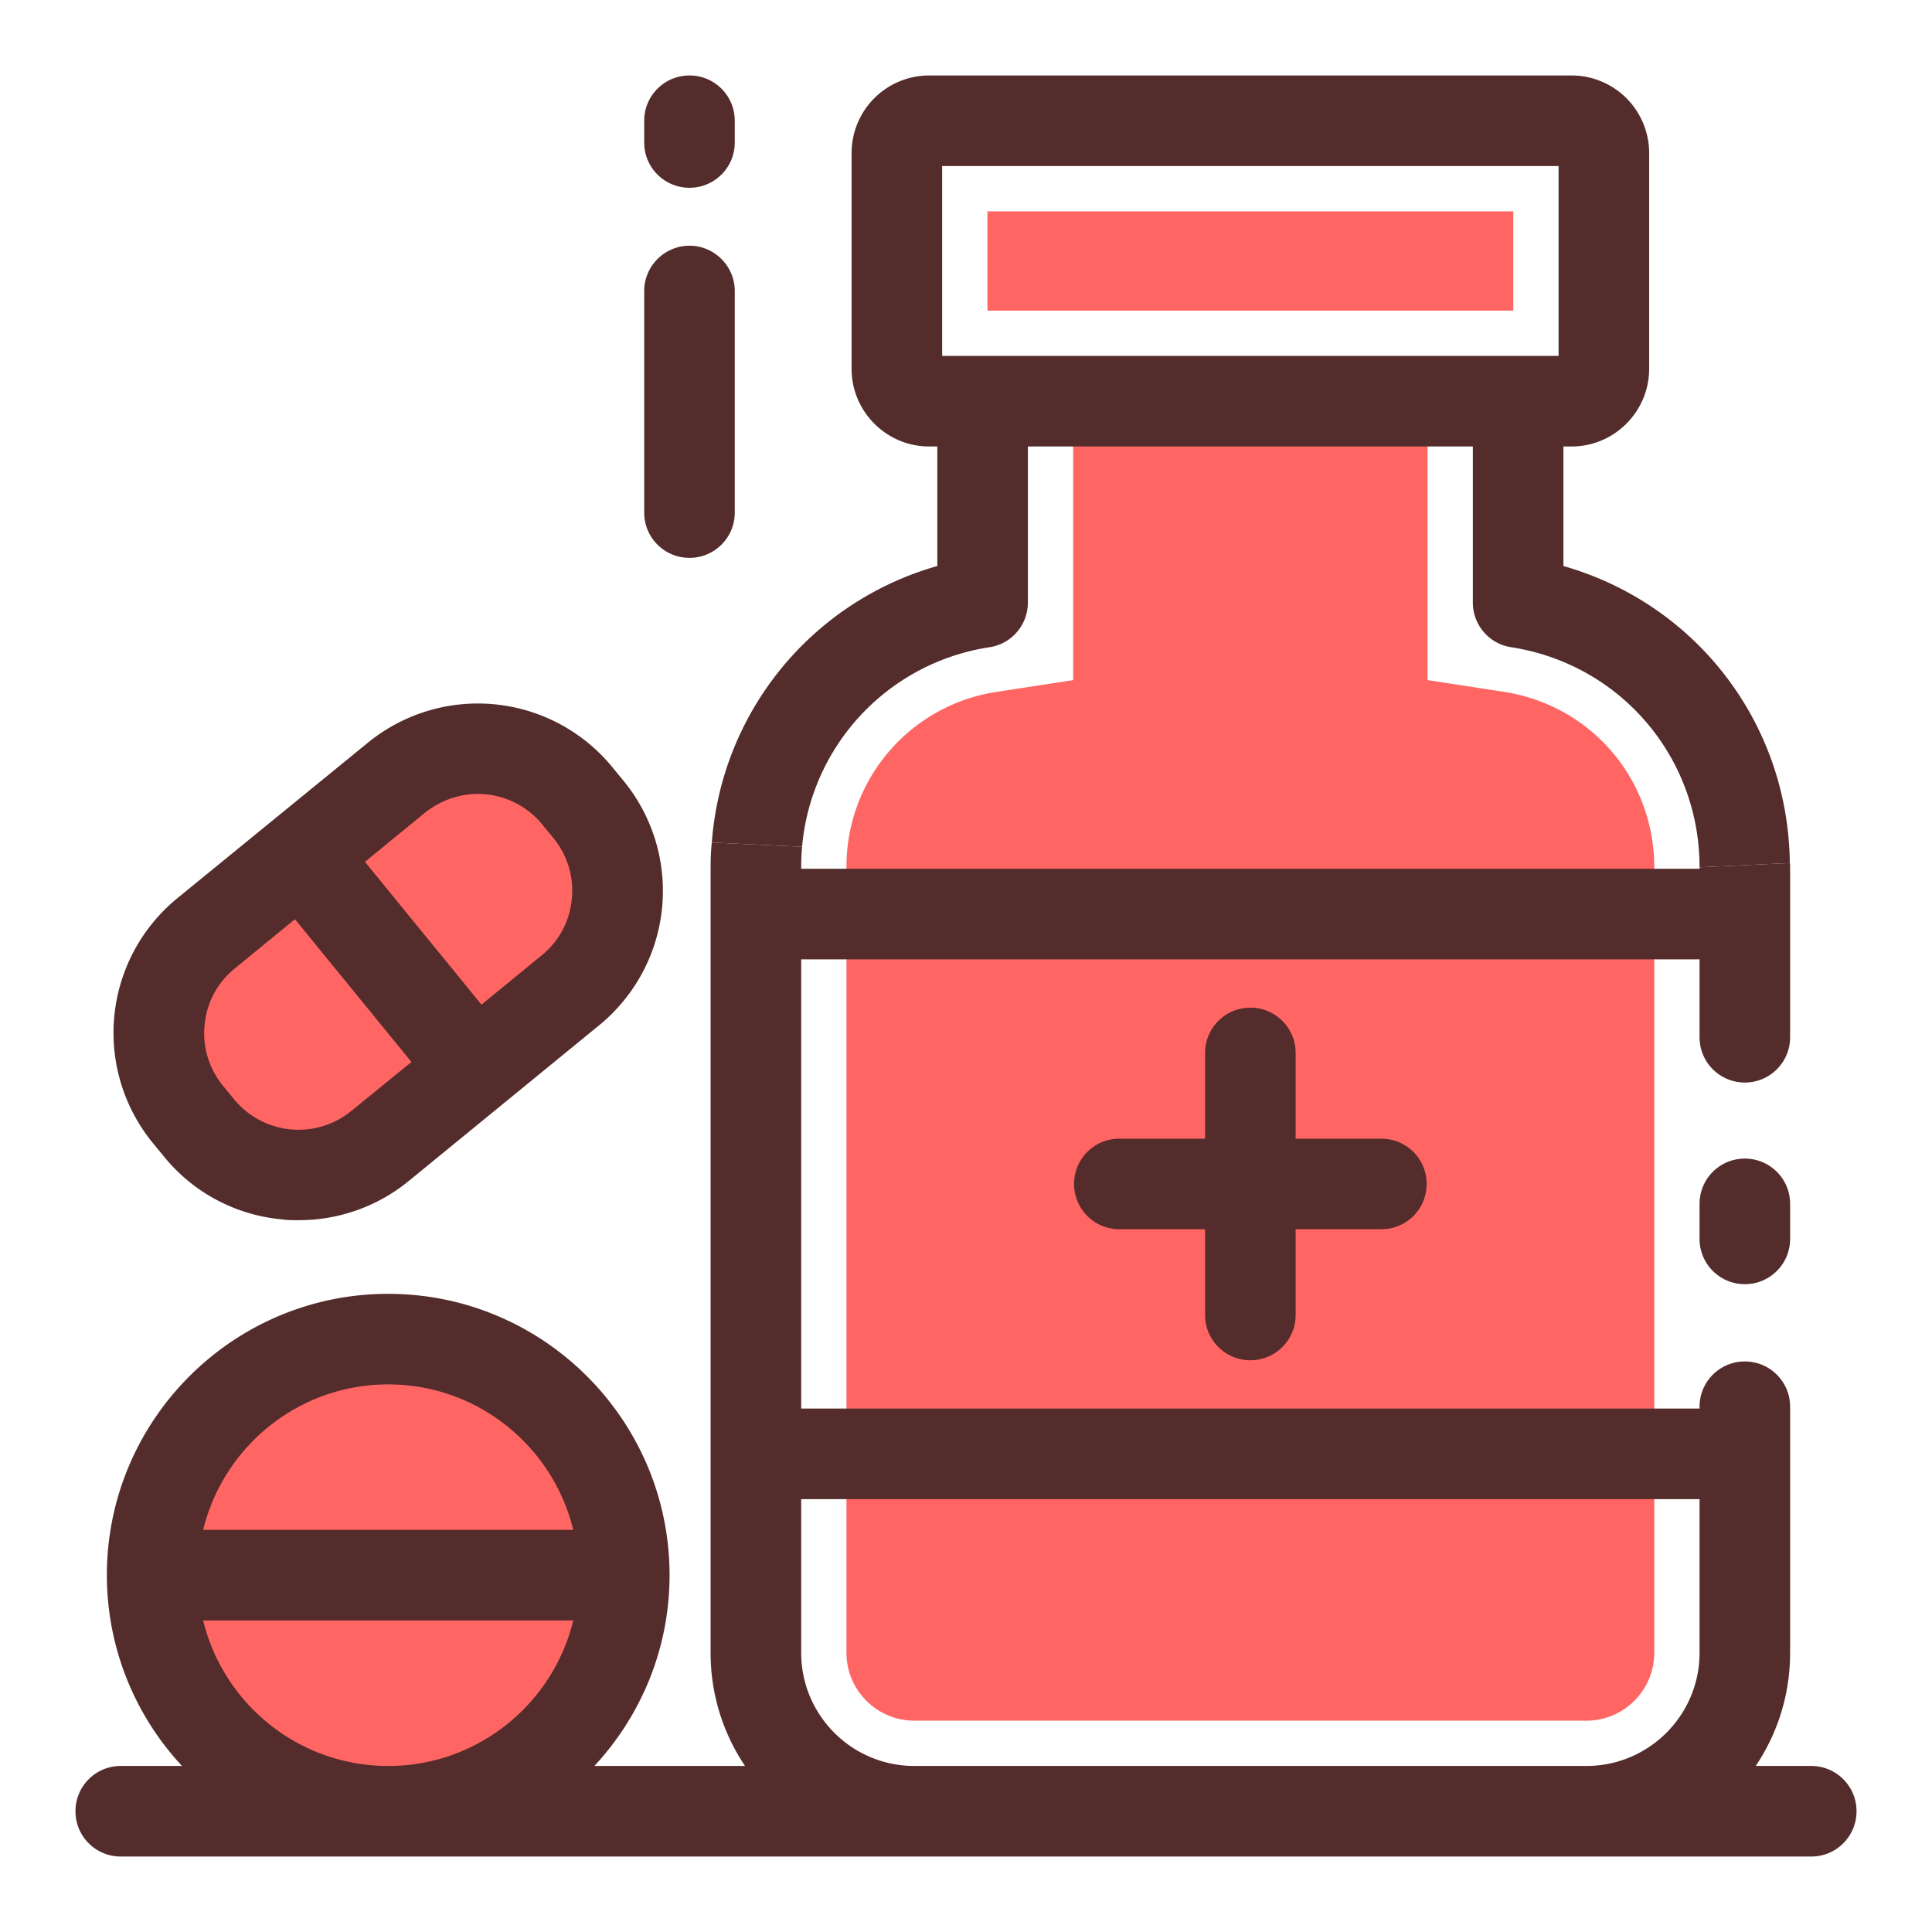 <svg xmlns="http://www.w3.org/2000/svg" viewBox="0 0 64 64"><g fill="#ff6663"><path d="M7.17 37.36a4.266 4.266 0 0 0 5.99.61l6.31-5.15a4.248 4.248 0 0 0 1.39-4.5c-.16-.53-.42-1.04-.79-1.5l-.37-.45c-.37-.46-.82-.81-1.31-1.07a4.253 4.253 0 0 0-4.68.47l-2.89 2.36-3.42 2.79a4.266 4.266 0 0 0-.61 5.99l.38.45z"/><path d="M10.47 35.92c-.38 0-.74-.17-.98-.46l-.37-.45c-.44-.54-.36-1.33.18-1.77l6.31-5.15c.29-.23.59-.28.79-.28.13 0 .25.02.37.05.08.02.15.05.22.09.15.08.28.19.39.32l.37.45c.11.13.19.28.23.44.14.49-.02 1.01-.41 1.33l-6.31 5.15c-.28.24-.58.28-.79.28z"/><circle cx="13.44" cy="52.18" r="7.82" transform="rotate(-67.5 13.44 52.18)"/><circle cx="13.44" cy="52.18" r="4.82"/><path d="m49.83 22.92-2.54-.39v-9.22H35.55v9.22l-2.54.39a5.847 5.847 0 0 0-4.97 5.81v26.02c0 1.24 1.01 2.25 2.25 2.25h22.26c1.24 0 2.25-1.01 2.25-2.25V28.73c0-2.92-2.09-5.36-4.97-5.81zM47.29 10.29h2.84V7H32.71v3.29h2.84z"/></g><g fill="#542c2c"><path d="M60 58.5c.83 0 1.5.67 1.5 1.5s-.67 1.5-1.5 1.5H4c-.83 0-1.5-.67-1.5-1.5s.67-1.5 1.5-1.5h2.03a9.269 9.269 0 0 1-2.49-6.32c0-5.14 4.18-9.32 9.32-9.32s9.32 4.18 9.32 9.32c0 2.44-.95 4.66-2.49 6.32h4.99a6.693 6.693 0 0 1-1.14-3.75V28.73c0-.28.01-.55.04-.82l2.99.14c-.02.22-.03.45-.03.68v.05H56.3v-.05l2.99-.14c.01.05.01.09.01.14v5.63c0 .83-.67 1.5-1.5 1.5s-1.5-.67-1.5-1.5v-2.58H26.54v14.88H56.3v-.06c0-.83.67-1.5 1.5-1.5s1.5.67 1.5 1.5v8.15c0 1.39-.42 2.68-1.14 3.75H60zm-3.7-3.75v-5.09H26.54v5.09c0 2.07 1.68 3.75 3.75 3.75h22.26c2.07 0 3.75-1.68 3.75-3.75zM6.73 50.68h12.26c-.67-2.76-3.16-4.82-6.13-4.82s-5.46 2.06-6.13 4.82zm12.26 3H6.73c.67 2.76 3.16 4.82 6.13 4.82s5.46-2.06 6.13-4.82z"/><path d="M59.3 39.88v1.16c0 .83-.67 1.5-1.5 1.5s-1.5-.67-1.5-1.5v-1.16c0-.83.67-1.5 1.5-1.5s1.5.67 1.5 1.5zm-.01-11.29-2.99.14c0-3.66-2.63-6.73-6.24-7.29-.73-.11-1.27-.74-1.27-1.48v-5.17H34.05v5.17c0 .74-.54 1.37-1.27 1.48a7.34 7.34 0 0 0-6.21 6.61l-2.99-.14a10.31 10.31 0 0 1 7.47-9.16v-3.96h-.27c-1.42 0-2.57-1.16-2.57-2.57V5.07a2.57 2.57 0 0 1 2.57-2.57h21.28a2.57 2.57 0 0 1 2.57 2.57v7.15c0 1.41-1.15 2.57-2.57 2.57h-.27v3.96c4.38 1.25 7.45 5.19 7.5 9.84zm-7.66-16.8V5.5H31.21v6.29H51.63zm-5.87 25.93c.83 0 1.5.67 1.5 1.5s-.67 1.5-1.5 1.5h-2.84v2.84c0 .83-.67 1.5-1.5 1.5s-1.5-.67-1.5-1.5v-2.84h-2.84c-.83 0-1.5-.67-1.5-1.5s.67-1.5 1.5-1.5h2.84v-2.84c0-.83.67-1.5 1.5-1.5s1.5.67 1.5 1.5v2.84h2.84zM24.34 9.64v7.34c0 .83-.67 1.5-1.5 1.5s-1.5-.67-1.5-1.5V9.64c0-.82.67-1.5 1.5-1.5s1.5.68 1.5 1.5zm0-5.64v.72c0 .83-.67 1.5-1.5 1.5s-1.5-.67-1.5-1.5V4c0-.83.67-1.5 1.5-1.5s1.5.67 1.5 1.5zm-3.68 21.87a5.75 5.75 0 0 1-.82 8.1l-6.31 5.16a5.734 5.734 0 0 1-3.63 1.29c-.19 0-.39 0-.59-.03a5.69 5.69 0 0 1-3.88-2.08l-.37-.45a5.761 5.761 0 0 1 .82-8.11l6.31-5.15a5.76 5.76 0 0 1 8.1.82l.37.45zm-1.72 3.92c.08-.73-.14-1.45-.6-2.02l-.37-.45a2.762 2.762 0 0 0-2.14-1.02c-.62 0-1.23.21-1.75.62l-1.99 1.63 3.86 4.73 1.99-1.63c.58-.47.93-1.13 1-1.86zm-5.31 5.39-3.86-4.73-1.99 1.63c-.57.46-.93 1.12-1 1.86-.08.73.14 1.45.6 2.02l.37.45a2.763 2.763 0 0 0 3.89.39l1.99-1.62z"/></g></svg>